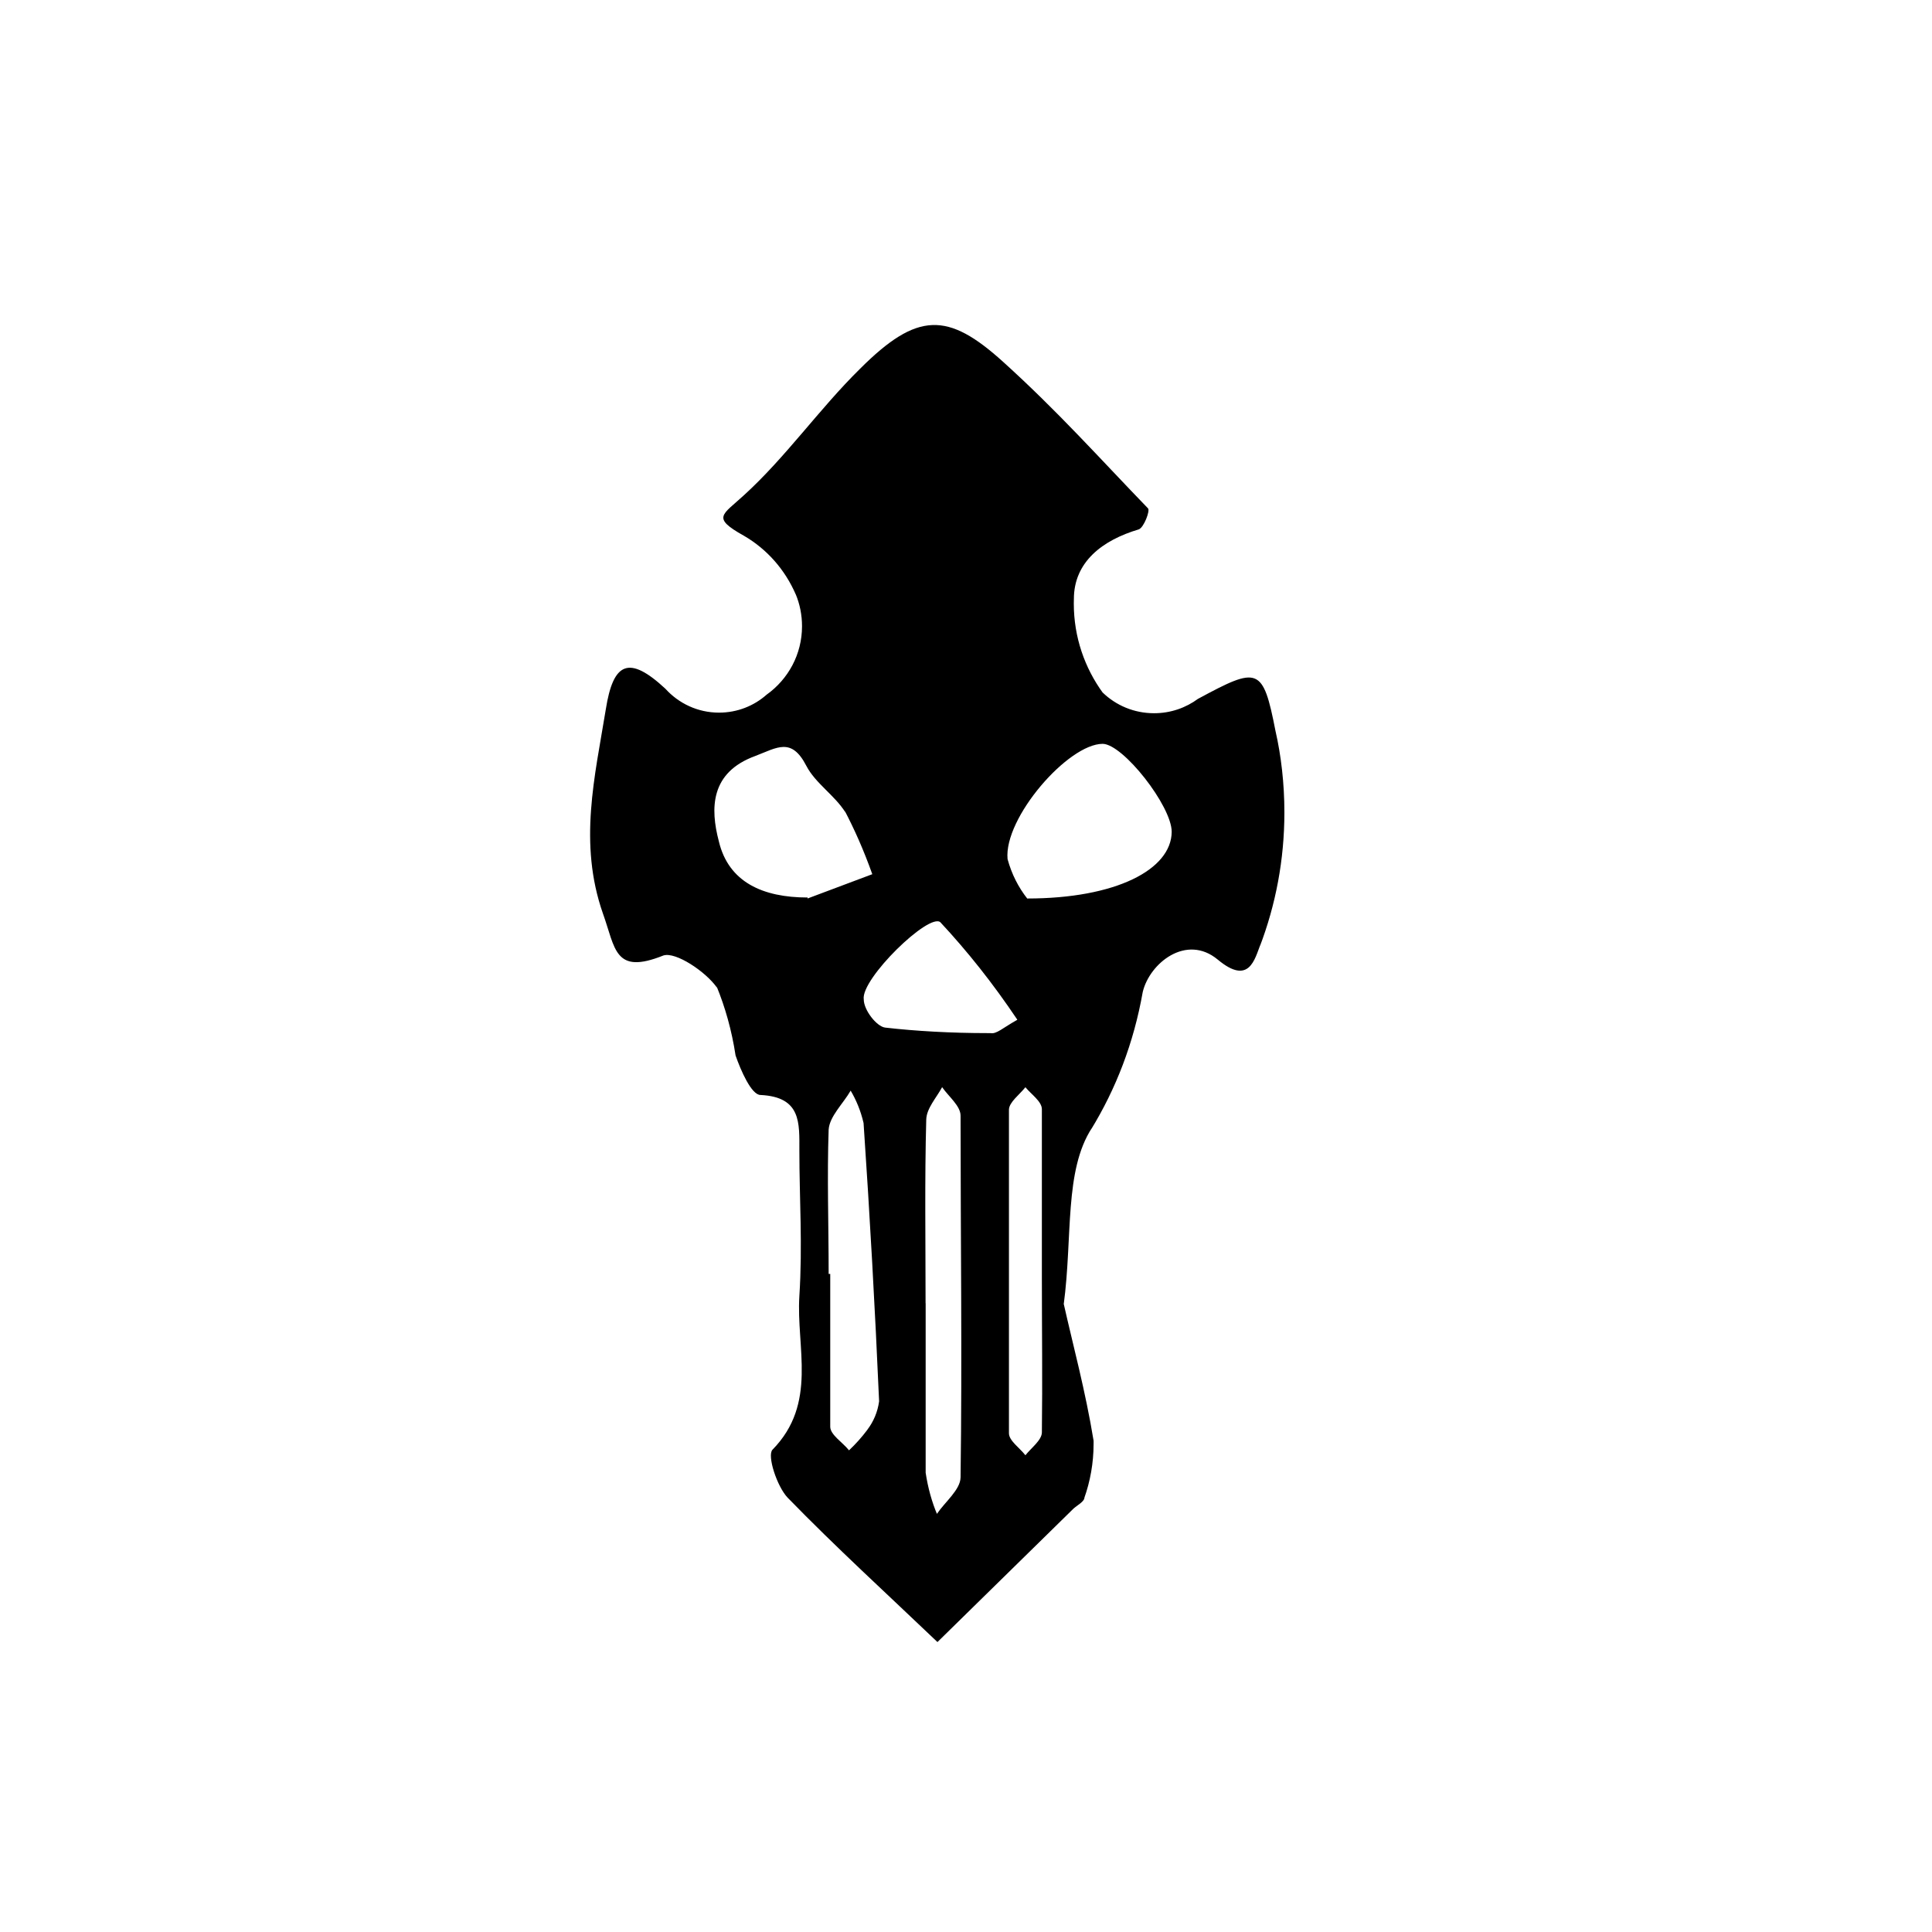 <!-- Generated by IcoMoon.io -->
<svg version="1.1" xmlns="http://www.w3.org/2000/svg" width="1024" height="1024" viewBox="0 0 1024 1024">
<title></title>
<g id="icomoon-ignore">
</g>
<path fill="#000" d="M563.865 691.348c4.618 20.603 11.516 46.153 15.759 72.243 0 0.509 0 1.095 0 1.694 0 10.151-1.784 19.927-5.023 28.969l0.18-0.599c0 2.234-3.794 4.109-5.848 5.983l-72.063 70.684c-26.6-25.401-53.875-50.261-79.411-76.532-5.668-5.983-10.961-22.297-8.037-25.401 24.036-24.531 12.52-54.19 14.259-81.465s0-51.446 0-77.041c0-14.755 1.050-28.46-20.603-29.524-4.798 0-10.466-13.016-13.21-20.932-2.054-13.435-5.488-25.491-10.151-36.916l0.36 1.050c-5.983-8.592-21.982-19.238-28.46-17.138-26.090 10.466-25.401-3.794-32.073-22.297-13.016-37.246-4.289-72.378 1.559-108.245 3.929-24.86 12.205-28.834 31.578-10.826 7.033 7.767 17.138 12.655 28.415 12.655 9.731 0 18.593-3.613 25.311-9.596l-0.045 0.045c11.381-8.127 18.728-21.337 18.728-36.241 0-6.028-1.185-11.786-3.374-17.048l0.090 0.27c-5.758-13.3-15.309-24.036-27.32-31.069l-0.315-0.18c-17.138-9.596-11.336-10.826 0-21.292 22.297-20.242 39.976-45.778 61.597-67.070 30.528-30.528 46.648-30.199 75.856-3.794s51.446 51.446 76.861 77.717c1.185 1.185-2.234 10.286-4.978 11.155-19.058 5.668-34.322 17.138-34.322 36.871 0 0.734-0.045 1.559-0.045 2.429 0 17.724 5.758 34.083 15.444 47.382l-0.135-0.225c7.033 6.808 16.629 10.961 27.23 10.961 8.817 0 16.899-2.879 23.482-7.767l-0.090 0.090c31.758-17.138 34.322-17.138 40.98 17.138 2.969 12.926 4.708 27.829 4.708 43.094 0 25.086-4.618 49.077-13.075 71.193l0.45-1.365c-3.104 7.902-5.983 22.117-22.657 8.231s-36.182 1.874-39.795 17.138c-4.798 27.14-14.214 51.356-27.455 72.977l0.509-0.915c-14.755 22.657-10.151 57.668-14.935 93.49zM544.493 476.223c46.828 0 76.352-15.264 76.532-35.326 0-13.705-25.73-46.468-36.556-46.648-18.368 0-52.496 39.3-50.441 61.088 2.189 8.037 5.803 15.039 10.556 21.067l-0.090-0.135zM428.016 476.223l34.322-12.881c-4.663-13.016-9.461-23.811-14.935-34.218l0.689 1.469c-5.668-9.087-15.954-15.444-20.738-24.725-7.902-15.264-15.444-9.596-27.095-5.158-23.856 8.727-23.856 27.784-19.238 45.283 5.158 21.607 23.346 29.704 47.022 29.704zM439.172 675.214h0.87c0 26.915 0 53.875 0 80.97 0 4.289 6.537 8.231 9.957 12.52 3.523-3.329 6.717-6.898 9.641-10.781l0.135-0.225c3.194-4.199 5.398-9.326 6.163-14.935v-0.18q-3.239-73.937-8.231-147.365c-1.514-6.492-3.884-12.205-6.988-17.409l0.135 0.27c-3.929 6.853-11.155 13.57-11.651 20.603-0.87 25.041 0 50.441 0 76.532zM490.618 691.019v0c0 29.839 0 59.723 0 89.561 1.23 8.127 3.284 15.489 6.208 22.387l-0.225-0.599c4.289-6.357 12.34-12.7 12.52-19.238 0.87-63.966 0-127.798 0-191.823 0-5.158-6.357-10.151-9.776-15.084-2.924 5.488-8.231 11.155-8.412 17.138-0.87 31.758-0.36 64.656-0.36 97.103zM552.215 677.643c0-29.839 0-59.858 0-89.742 0-4.109-5.668-7.902-8.727-11.651-3.104 3.929-8.592 7.902-8.727 11.831 0 57.114 0 114.093 0 171.581 0 3.929 5.668 7.722 8.727 11.651 3.104-3.929 8.592-7.902 8.727-12.011 0.36-27.784 0-55.060 0-82.154zM539.14 540.37c-12.926-19.238-26.27-36.047-40.89-51.73l0.225 0.225c-5.848-5.488-42.359 30.019-40.665 40.845 0 5.668 6.853 14.395 11.336 14.935 16.269 1.874 35.132 2.924 54.235 2.924 0.554 0 1.050 0 1.604 0h-0.090c3.239 0.689 6.537-2.744 14.259-7.033z"></path>
</svg>
